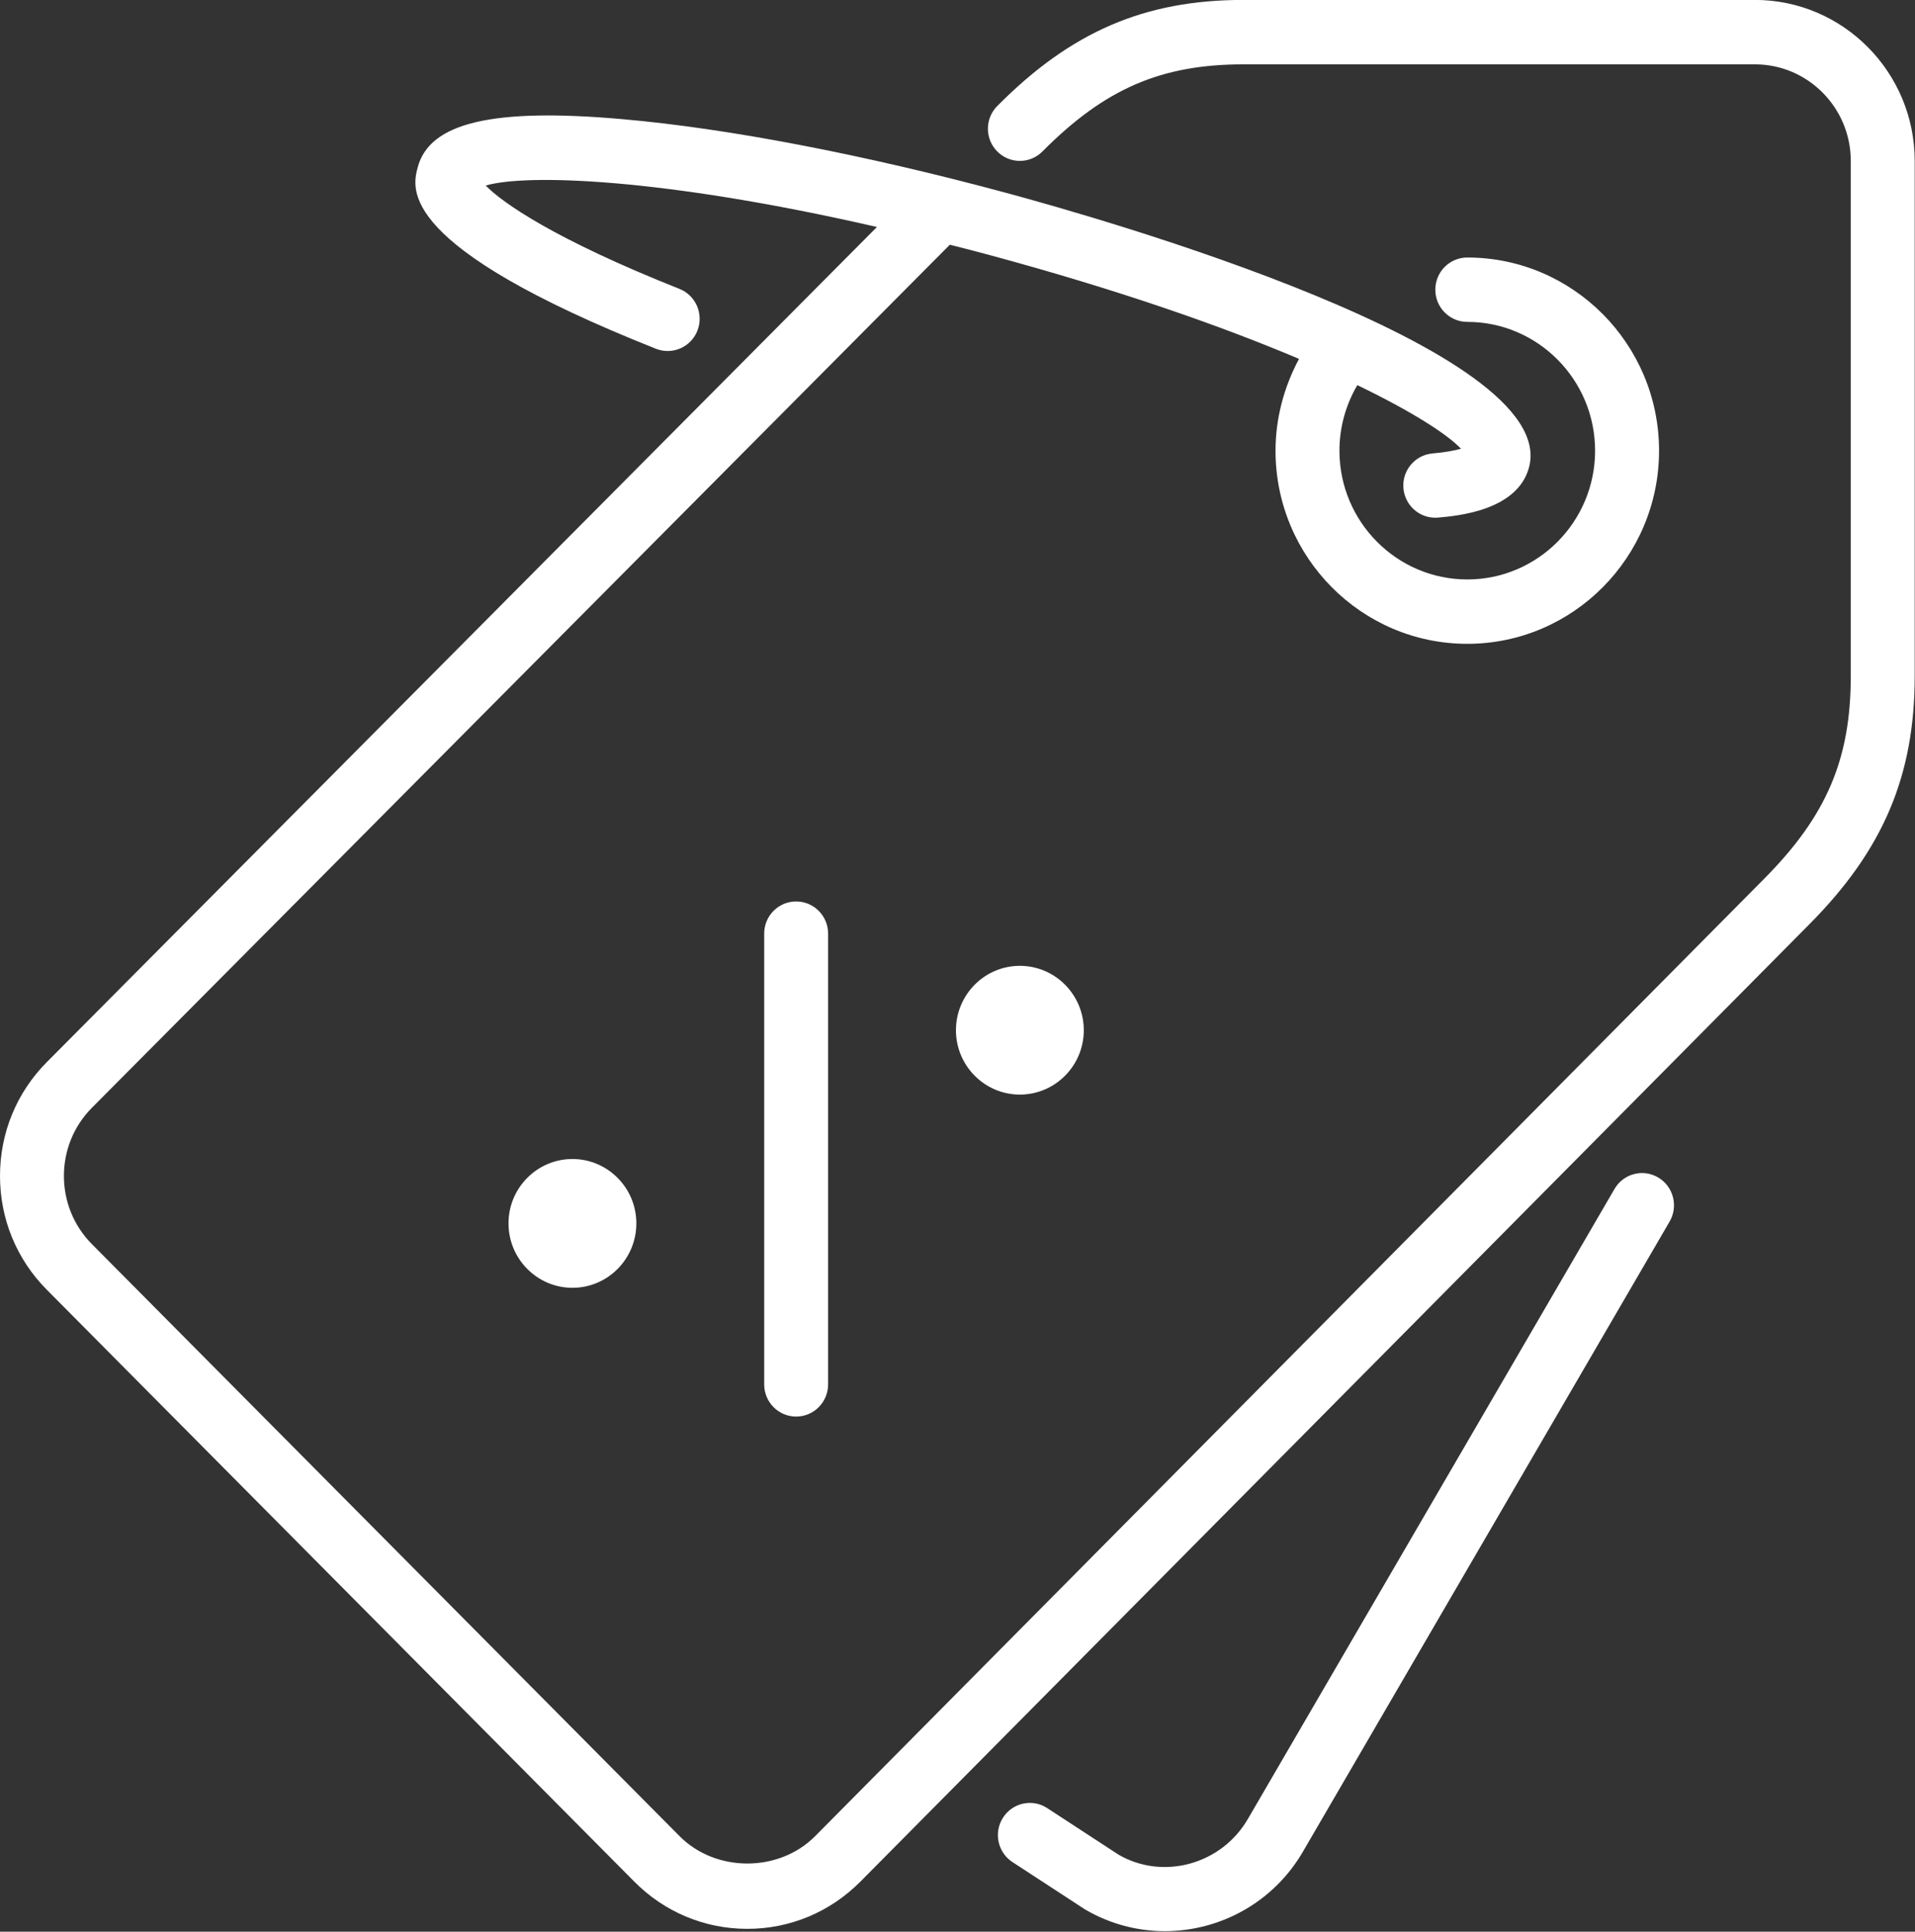 <svg xmlns="http://www.w3.org/2000/svg" xmlns:xlink="http://www.w3.org/1999/xlink" preserveAspectRatio="xMidYMid" width="50.75" height="51.188" viewBox="0 0 50.75 51.188">
  <rect x="0" y="0" width="50.75" height="51.188" fill="#333333" stroke="none"/>
  <defs>
    <style>
      .cls-1 {
        fill: #fff;
        fill-rule: evenodd;
      }
    </style>
  </defs>
  <path d="M13.476,32.419 C13.476,31.478 14.236,30.713 15.170,30.713 C16.105,30.713 16.864,31.478 16.864,32.419 C16.864,33.361 16.105,34.126 15.170,34.126 C14.236,34.126 13.476,33.360 13.476,32.419 ZM20.252,36.684 L20.252,24.740 C20.252,24.269 20.630,23.888 21.099,23.888 C21.567,23.888 21.946,24.270 21.946,24.740 L21.946,36.684 C21.946,37.156 21.567,37.538 21.099,37.538 C20.630,37.538 20.252,37.156 20.252,36.684 ZM25.334,27.301 C25.334,26.359 26.094,25.594 27.027,25.594 C27.962,25.594 28.722,26.359 28.722,27.301 C28.722,28.241 27.962,29.006 27.027,29.006 C26.094,29.006 25.334,28.241 25.334,27.301 ZM47.953,24.490 L22.800,49.863 C21.999,50.669 20.936,51.113 19.806,51.113 C18.674,51.113 17.611,50.669 16.812,49.864 L1.241,34.178 C0.440,33.372 -0.000,32.302 -0.000,31.161 C-0.000,30.022 0.440,28.951 1.241,28.145 L23.240,6.015 C17.490,4.697 13.918,4.608 12.872,4.917 C13.314,5.371 14.688,6.337 18.006,7.655 C18.440,7.827 18.654,8.323 18.483,8.761 C18.311,9.200 17.821,9.414 17.383,9.242 C10.517,6.515 10.919,5.004 11.070,4.434 C11.385,3.248 13.059,2.853 16.500,3.158 C19.299,3.403 22.912,4.097 26.673,5.113 C29.132,5.776 41.355,9.246 40.521,12.385 C40.216,13.528 38.632,13.670 38.111,13.716 C38.085,13.718 38.060,13.719 38.035,13.719 C37.601,13.719 37.232,13.384 37.193,12.941 C37.151,12.472 37.496,12.058 37.962,12.016 C38.323,11.985 38.563,11.935 38.718,11.891 C38.355,11.509 37.438,10.914 35.971,10.206 C35.664,10.728 35.497,11.328 35.497,11.943 C35.497,13.825 37.017,15.355 38.885,15.355 C40.753,15.355 42.272,13.825 42.272,11.943 C42.272,10.061 40.753,8.530 38.885,8.530 C38.417,8.530 38.038,8.148 38.038,7.677 C38.038,7.205 38.417,6.824 38.885,6.824 C41.687,6.824 43.967,9.120 43.967,11.943 C43.967,14.766 41.687,17.061 38.885,17.061 C36.082,17.061 33.803,14.766 33.803,11.943 C33.803,11.088 34.027,10.254 34.426,9.510 C32.399,8.652 29.680,7.692 26.234,6.761 C25.872,6.662 25.521,6.574 25.172,6.485 L2.438,29.353 C1.958,29.836 1.694,30.479 1.694,31.161 C1.694,31.845 1.958,32.488 2.438,32.971 L18.010,48.657 C18.967,49.623 20.642,49.624 21.602,48.657 L46.755,23.284 C48.405,21.623 49.048,20.117 49.048,17.915 L49.048,4.264 C49.048,2.853 47.908,1.705 46.507,1.705 L32.956,1.705 C30.771,1.705 29.276,2.352 27.626,4.014 C27.295,4.347 26.760,4.347 26.429,4.014 C26.098,3.681 26.098,3.141 26.429,2.809 C28.383,0.839 30.336,-0.002 32.956,-0.002 L46.507,-0.002 C48.842,-0.002 50.742,1.912 50.742,4.264 L50.742,17.915 C50.742,20.554 49.908,22.521 47.953,24.490 ZM27.752,47.913 L29.644,49.148 C30.821,49.831 32.377,49.411 33.078,48.188 L42.786,31.508 C43.022,31.100 43.541,30.963 43.945,31.203 C44.348,31.441 44.483,31.965 44.247,32.370 L34.542,49.046 C33.760,50.409 32.336,51.174 30.871,51.174 C30.152,51.174 29.425,50.990 28.760,50.602 L26.832,49.344 C26.440,49.089 26.327,48.560 26.582,48.165 C26.836,47.770 27.360,47.657 27.752,47.913 Z" class="cls-1"/>
</svg>
